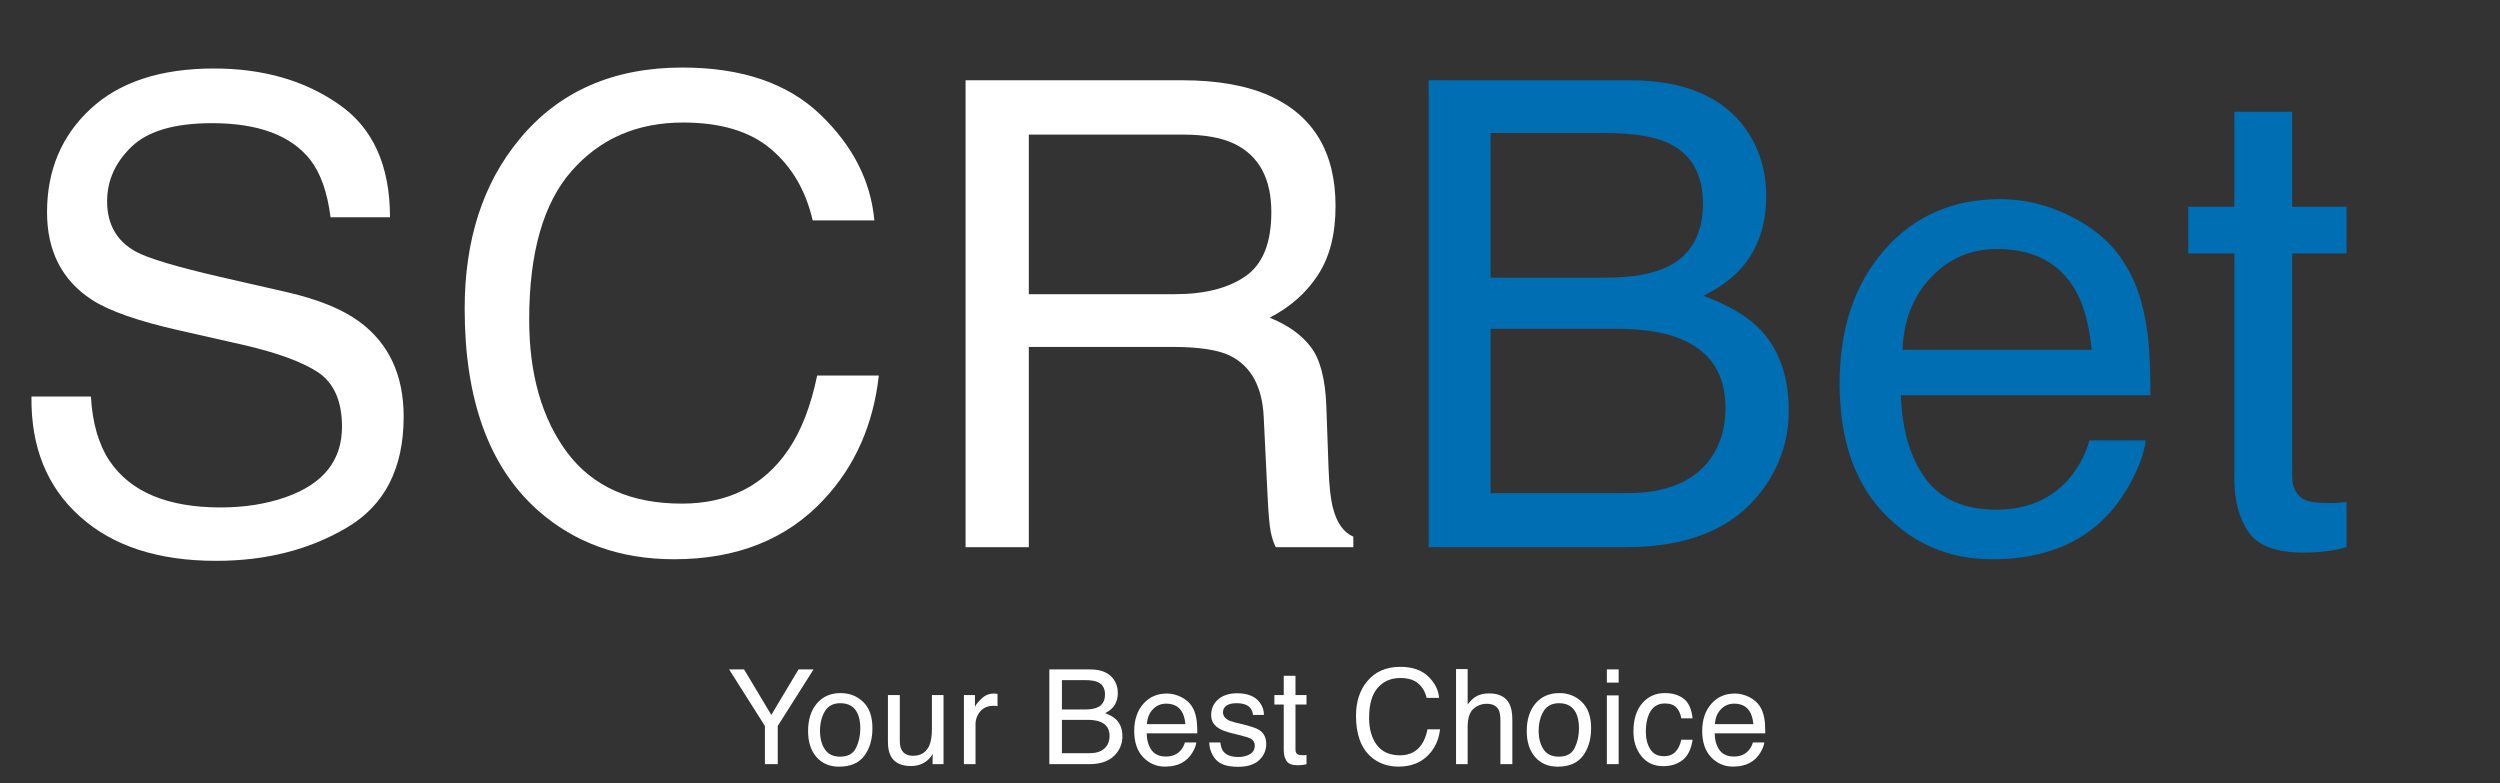 <svg width="265" height="83" viewBox="0 0 265 83" fill="none" xmlns="http://www.w3.org/2000/svg">
<rect x="0" y="0" width="265" height="83" fill="#333333" stroke="none"/>
<path d="M9.636 42.03C9.793 44.838 10.456 47.118 11.623 48.87C13.847 52.149 17.767 53.789 23.382 53.789C25.898 53.789 28.189 53.429 30.255 52.71C34.253 51.318 36.252 48.825 36.252 45.231C36.252 42.536 35.41 40.615 33.725 39.47C32.018 38.347 29.345 37.37 25.706 36.539L19.002 35.023C14.622 34.034 11.523 32.945 9.703 31.754C6.559 29.688 4.986 26.6 4.986 22.489C4.986 18.042 6.525 14.392 9.602 11.54C12.679 8.687 17.037 7.261 22.674 7.261C27.863 7.261 32.265 8.519 35.881 11.034C39.52 13.527 41.339 17.525 41.339 23.028H35.039C34.702 20.378 33.983 18.345 32.883 16.93C30.839 14.347 27.369 13.056 22.472 13.056C18.519 13.056 15.678 13.887 13.948 15.549C12.219 17.211 11.354 19.143 11.354 21.344C11.354 23.77 12.365 25.544 14.386 26.667C15.711 27.386 18.71 28.284 23.382 29.362L30.322 30.946C33.669 31.709 36.252 32.754 38.071 34.079C41.216 36.393 42.788 39.751 42.788 44.153C42.788 49.633 40.789 53.553 36.791 55.911C32.815 58.27 28.189 59.449 22.91 59.449C16.756 59.449 11.938 57.877 8.457 54.732C4.975 51.61 3.268 47.376 3.335 42.03H9.636ZM72.333 7.16C78.6 7.16 83.463 8.811 86.922 12.112C90.381 15.414 92.301 19.165 92.683 23.365H86.147C85.406 20.176 83.923 17.649 81.7 15.785C79.498 13.92 76.399 12.988 72.401 12.988C67.527 12.988 63.585 14.707 60.575 18.143C57.588 21.557 56.094 26.802 56.094 33.877C56.094 39.672 57.442 44.377 60.137 47.994C62.855 51.587 66.898 53.384 72.266 53.384C77.207 53.384 80.969 51.486 83.552 47.69C84.923 45.691 85.945 43.063 86.618 39.807H93.155C92.571 45.018 90.639 49.386 87.36 52.913C83.429 57.158 78.128 59.28 71.457 59.28C65.707 59.28 60.878 57.54 56.97 54.058C51.827 49.454 49.255 42.345 49.255 32.731C49.255 25.432 51.186 19.446 55.05 14.774C59.227 9.698 64.989 7.16 72.333 7.16ZM124.553 31.182C127.697 31.182 130.179 30.553 131.999 29.295C133.84 28.037 134.761 25.769 134.761 22.489C134.761 18.963 133.481 16.56 130.921 15.279C129.55 14.605 127.72 14.269 125.429 14.269H109.055V31.182H124.553ZM102.35 8.507H125.26C129.034 8.507 132.145 9.058 134.593 10.158C139.242 12.27 141.567 16.166 141.567 21.849C141.567 24.814 140.949 27.24 139.714 29.127C138.501 31.013 136.794 32.529 134.593 33.675C136.525 34.461 137.973 35.494 138.939 36.774C139.927 38.055 140.478 40.132 140.59 43.007L140.826 49.645C140.893 51.531 141.05 52.935 141.297 53.856C141.702 55.428 142.421 56.439 143.454 56.888V58H135.233C135.008 57.573 134.829 57.023 134.694 56.349C134.559 55.675 134.447 54.373 134.357 52.441L133.953 44.187C133.796 40.952 132.594 38.785 130.348 37.684C129.067 37.078 127.057 36.774 124.317 36.774H109.055V58H102.35V8.507Z" fill="white"/>
<path d="M170.203 29.43C173.033 29.43 175.234 29.037 176.806 28.25C179.277 27.015 180.512 24.791 180.512 21.58C180.512 18.345 179.198 16.166 176.57 15.043C175.088 14.415 172.887 14.1 169.967 14.1H158.006V29.43H170.203ZM172.46 52.273C176.57 52.273 179.501 51.082 181.253 48.701C182.354 47.196 182.904 45.377 182.904 43.243C182.904 39.649 181.298 37.201 178.086 35.898C176.379 35.202 174.122 34.854 171.314 34.854H158.006V52.273H172.46ZM151.436 8.507H172.696C178.491 8.507 182.612 10.237 185.06 13.696C186.498 15.74 187.217 18.098 187.217 20.771C187.217 23.893 186.329 26.454 184.555 28.453C183.634 29.508 182.309 30.474 180.579 31.35C183.118 32.316 185.016 33.405 186.273 34.618C188.497 36.774 189.609 39.751 189.609 43.546C189.609 46.736 188.609 49.622 186.61 52.205C183.623 56.068 178.872 58 172.359 58H151.436V8.507ZM212.045 21.108C214.606 21.108 217.088 21.714 219.491 22.927C221.894 24.118 223.725 25.668 224.983 27.577C226.196 29.396 227.004 31.519 227.408 33.944C227.768 35.606 227.947 38.257 227.947 41.895H201.5C201.612 45.557 202.477 48.499 204.094 50.723C205.711 52.924 208.216 54.024 211.607 54.024C214.774 54.024 217.301 52.98 219.188 50.891C220.266 49.678 221.029 48.274 221.479 46.68H227.442C227.285 48.005 226.757 49.487 225.859 51.127C224.983 52.744 223.994 54.069 222.894 55.102C221.052 56.899 218.772 58.112 216.054 58.741C214.594 59.101 212.944 59.28 211.102 59.28C206.61 59.28 202.802 57.652 199.68 54.395C196.558 51.116 194.997 46.534 194.997 40.649C194.997 34.854 196.57 30.148 199.714 26.532C202.859 22.916 206.969 21.108 212.045 21.108ZM221.715 37.078C221.467 34.45 220.895 32.35 219.996 30.777C218.334 27.857 215.56 26.398 211.675 26.398C208.889 26.398 206.553 27.408 204.667 29.43C202.78 31.429 201.78 33.978 201.668 37.078H221.715ZM236.84 11.843H242.972V21.916H248.733V26.869H242.972V50.419C242.972 51.677 243.398 52.52 244.252 52.946C244.724 53.193 245.51 53.317 246.61 53.317C246.902 53.317 247.217 53.317 247.554 53.317C247.891 53.294 248.284 53.261 248.733 53.216V58C248.037 58.202 247.307 58.348 246.543 58.438C245.802 58.528 244.993 58.573 244.117 58.573C241.287 58.573 239.367 57.854 238.356 56.416C237.345 54.956 236.84 53.07 236.84 50.756V26.869H231.955V21.916H236.84V11.843Z" fill="#006EB2"/>
<path d="M77.287 70.958H78.873L81.758 75.784L84.643 70.958H86.235L82.441 76.953V81H81.081V76.953L77.287 70.958ZM89.06 80.207C89.876 80.207 90.434 79.899 90.735 79.284C91.04 78.664 91.193 77.976 91.193 77.22C91.193 76.536 91.084 75.98 90.865 75.552C90.519 74.877 89.922 74.54 89.074 74.54C88.322 74.54 87.775 74.827 87.433 75.401C87.092 75.976 86.921 76.668 86.921 77.48C86.921 78.259 87.092 78.908 87.433 79.428C87.775 79.947 88.317 80.207 89.06 80.207ZM89.108 73.467C90.052 73.467 90.849 73.781 91.501 74.41C92.153 75.039 92.478 75.964 92.478 77.186C92.478 78.366 92.191 79.341 91.617 80.111C91.043 80.882 90.152 81.267 88.944 81.267C87.937 81.267 87.137 80.927 86.545 80.248C85.952 79.564 85.656 78.648 85.656 77.5C85.656 76.269 85.968 75.29 86.593 74.561C87.217 73.831 88.055 73.467 89.108 73.467ZM95.379 73.679V78.539C95.379 78.913 95.438 79.218 95.556 79.455C95.775 79.893 96.183 80.111 96.78 80.111C97.637 80.111 98.22 79.728 98.53 78.963C98.698 78.553 98.783 77.99 98.783 77.274V73.679H100.013V81H98.851L98.865 79.92C98.705 80.198 98.507 80.433 98.27 80.624C97.801 81.007 97.231 81.198 96.561 81.198C95.517 81.198 94.807 80.85 94.428 80.152C94.223 79.779 94.121 79.28 94.121 78.655V73.679H95.379ZM102.175 73.679H103.344V74.943C103.44 74.697 103.675 74.399 104.048 74.048C104.422 73.692 104.853 73.515 105.34 73.515C105.363 73.515 105.402 73.517 105.456 73.522C105.511 73.526 105.605 73.535 105.737 73.549V74.848C105.664 74.834 105.595 74.825 105.532 74.82C105.472 74.816 105.406 74.814 105.333 74.814C104.714 74.814 104.237 75.014 103.905 75.415C103.572 75.811 103.406 76.269 103.406 76.789V81H102.175V73.679ZM115.037 75.203C115.611 75.203 116.058 75.123 116.377 74.964C116.878 74.713 117.129 74.262 117.129 73.61C117.129 72.954 116.862 72.512 116.329 72.284C116.028 72.157 115.582 72.093 114.989 72.093H112.562V75.203H115.037ZM115.495 79.838C116.329 79.838 116.924 79.596 117.279 79.113C117.503 78.808 117.614 78.439 117.614 78.006C117.614 77.277 117.288 76.78 116.637 76.516C116.29 76.374 115.832 76.304 115.263 76.304H112.562V79.838H115.495ZM111.229 70.958H115.543C116.719 70.958 117.555 71.309 118.052 72.011C118.343 72.425 118.489 72.904 118.489 73.446C118.489 74.08 118.309 74.599 117.949 75.005C117.762 75.219 117.493 75.415 117.143 75.593C117.658 75.789 118.043 76.01 118.298 76.256C118.749 76.693 118.975 77.297 118.975 78.067C118.975 78.715 118.772 79.3 118.366 79.824C117.76 80.608 116.796 81 115.475 81H111.229V70.958ZM123.686 73.515C124.206 73.515 124.709 73.638 125.197 73.884C125.685 74.125 126.056 74.44 126.311 74.827C126.557 75.196 126.721 75.627 126.804 76.119C126.876 76.456 126.913 76.994 126.913 77.732H121.547C121.569 78.475 121.745 79.072 122.073 79.523C122.401 79.97 122.909 80.193 123.597 80.193C124.24 80.193 124.753 79.981 125.136 79.558C125.354 79.311 125.509 79.027 125.6 78.703H126.81C126.778 78.972 126.671 79.273 126.489 79.606C126.311 79.934 126.111 80.203 125.888 80.412C125.514 80.777 125.051 81.023 124.5 81.15C124.204 81.223 123.869 81.26 123.495 81.26C122.583 81.26 121.811 80.929 121.178 80.269C120.544 79.603 120.227 78.674 120.227 77.48C120.227 76.304 120.546 75.349 121.184 74.615C121.822 73.882 122.656 73.515 123.686 73.515ZM125.648 76.755C125.598 76.222 125.482 75.796 125.3 75.477C124.962 74.884 124.4 74.588 123.611 74.588C123.046 74.588 122.572 74.793 122.189 75.203C121.806 75.609 121.604 76.126 121.581 76.755H125.648ZM129.362 78.703C129.398 79.113 129.501 79.428 129.67 79.647C129.979 80.043 130.517 80.241 131.283 80.241C131.739 80.241 132.14 80.143 132.486 79.947C132.832 79.747 133.005 79.439 133.005 79.024C133.005 78.71 132.866 78.471 132.588 78.307C132.411 78.206 132.06 78.09 131.536 77.958L130.558 77.712C129.934 77.557 129.474 77.384 129.177 77.192C128.649 76.86 128.384 76.399 128.384 75.811C128.384 75.119 128.633 74.558 129.129 74.13C129.631 73.701 130.303 73.487 131.146 73.487C132.249 73.487 133.044 73.811 133.532 74.458C133.837 74.868 133.985 75.31 133.976 75.784H132.814C132.791 75.506 132.693 75.253 132.52 75.025C132.238 74.702 131.748 74.54 131.05 74.54C130.586 74.54 130.232 74.629 129.991 74.807C129.754 74.984 129.635 75.219 129.635 75.511C129.635 75.83 129.793 76.085 130.107 76.276C130.289 76.39 130.558 76.491 130.914 76.577L131.727 76.775C132.611 76.99 133.204 77.197 133.504 77.397C133.983 77.712 134.222 78.206 134.222 78.881C134.222 79.533 133.974 80.095 133.477 80.569C132.985 81.043 132.233 81.28 131.221 81.28C130.132 81.28 129.36 81.034 128.904 80.542C128.453 80.045 128.211 79.432 128.179 78.703H129.362ZM136.077 71.635H137.321V73.679H138.49V74.684H137.321V79.462C137.321 79.717 137.407 79.888 137.58 79.975C137.676 80.025 137.836 80.05 138.059 80.05C138.118 80.05 138.182 80.05 138.25 80.05C138.319 80.045 138.399 80.038 138.49 80.029V81C138.348 81.041 138.2 81.071 138.045 81.089C137.895 81.107 137.731 81.116 137.553 81.116C136.979 81.116 136.589 80.97 136.384 80.679C136.179 80.382 136.077 80 136.077 79.53V74.684H135.085V73.679H136.077V71.635ZM148.419 70.685C149.69 70.685 150.677 71.019 151.379 71.689C152.081 72.359 152.47 73.12 152.548 73.973H151.222C151.071 73.326 150.771 72.813 150.319 72.435C149.873 72.056 149.244 71.867 148.433 71.867C147.444 71.867 146.644 72.216 146.033 72.913C145.427 73.606 145.124 74.67 145.124 76.106C145.124 77.281 145.397 78.236 145.944 78.97C146.496 79.699 147.316 80.064 148.405 80.064C149.408 80.064 150.171 79.678 150.695 78.908C150.973 78.503 151.181 77.969 151.317 77.309H152.644C152.525 78.366 152.133 79.252 151.468 79.968C150.67 80.829 149.595 81.26 148.241 81.26C147.075 81.26 146.095 80.907 145.302 80.2C144.258 79.266 143.736 77.824 143.736 75.873C143.736 74.392 144.128 73.177 144.912 72.23C145.76 71.2 146.929 70.685 148.419 70.685ZM154.341 70.924H155.571V74.67C155.863 74.301 156.125 74.041 156.357 73.891C156.754 73.631 157.248 73.501 157.841 73.501C158.902 73.501 159.623 73.872 160.001 74.615C160.206 75.021 160.308 75.584 160.308 76.304V81H159.044V76.386C159.044 75.848 158.975 75.454 158.839 75.203C158.615 74.802 158.196 74.602 157.581 74.602C157.07 74.602 156.608 74.777 156.193 75.128C155.778 75.479 155.571 76.142 155.571 77.117V81H154.341V70.924ZM165.239 80.207C166.055 80.207 166.613 79.899 166.914 79.284C167.219 78.664 167.372 77.976 167.372 77.22C167.372 76.536 167.262 75.98 167.044 75.552C166.697 74.877 166.1 74.54 165.253 74.54C164.501 74.54 163.954 74.827 163.612 75.401C163.27 75.976 163.099 76.668 163.099 77.48C163.099 78.259 163.27 78.908 163.612 79.428C163.954 79.947 164.496 80.207 165.239 80.207ZM165.287 73.467C166.23 73.467 167.028 73.781 167.679 74.41C168.331 75.039 168.657 75.964 168.657 77.186C168.657 78.366 168.37 79.341 167.796 80.111C167.221 80.882 166.33 81.267 165.123 81.267C164.115 81.267 163.316 80.927 162.723 80.248C162.131 79.564 161.835 78.648 161.835 77.5C161.835 76.269 162.147 75.29 162.771 74.561C163.395 73.831 164.234 73.467 165.287 73.467ZM170.327 73.713H171.578V81H170.327V73.713ZM170.327 70.958H171.578V72.353H170.327V70.958ZM176.467 73.467C177.292 73.467 177.962 73.667 178.477 74.068C178.996 74.469 179.308 75.16 179.413 76.14H178.217C178.144 75.689 177.978 75.315 177.718 75.019C177.458 74.718 177.041 74.567 176.467 74.567C175.683 74.567 175.123 74.95 174.785 75.716C174.567 76.213 174.457 76.826 174.457 77.555C174.457 78.288 174.612 78.906 174.922 79.407C175.232 79.909 175.72 80.159 176.385 80.159C176.895 80.159 177.299 80.004 177.595 79.694C177.896 79.38 178.103 78.951 178.217 78.409H179.413C179.277 79.38 178.935 80.091 178.388 80.542C177.841 80.989 177.141 81.212 176.289 81.212C175.332 81.212 174.569 80.863 173.999 80.166C173.43 79.464 173.145 78.589 173.145 77.541C173.145 76.256 173.457 75.255 174.081 74.54C174.706 73.825 175.501 73.467 176.467 73.467ZM183.893 73.515C184.412 73.515 184.916 73.638 185.403 73.884C185.891 74.125 186.262 74.44 186.518 74.827C186.764 75.196 186.928 75.627 187.01 76.119C187.083 76.456 187.119 76.994 187.119 77.732H181.753C181.776 78.475 181.951 79.072 182.279 79.523C182.607 79.97 183.116 80.193 183.804 80.193C184.446 80.193 184.959 79.981 185.342 79.558C185.561 79.311 185.715 79.027 185.807 78.703H187.017C186.985 78.972 186.878 79.273 186.695 79.606C186.518 79.934 186.317 80.203 186.094 80.412C185.72 80.777 185.257 81.023 184.706 81.15C184.41 81.223 184.075 81.26 183.701 81.26C182.79 81.26 182.017 80.929 181.384 80.269C180.75 79.603 180.434 78.674 180.434 77.48C180.434 76.304 180.753 75.349 181.391 74.615C182.029 73.882 182.863 73.515 183.893 73.515ZM185.854 76.755C185.804 76.222 185.688 75.796 185.506 75.477C185.169 74.884 184.606 74.588 183.817 74.588C183.252 74.588 182.778 74.793 182.396 75.203C182.013 75.609 181.81 76.126 181.787 76.755H185.854Z" fill="white"/>
</svg>
